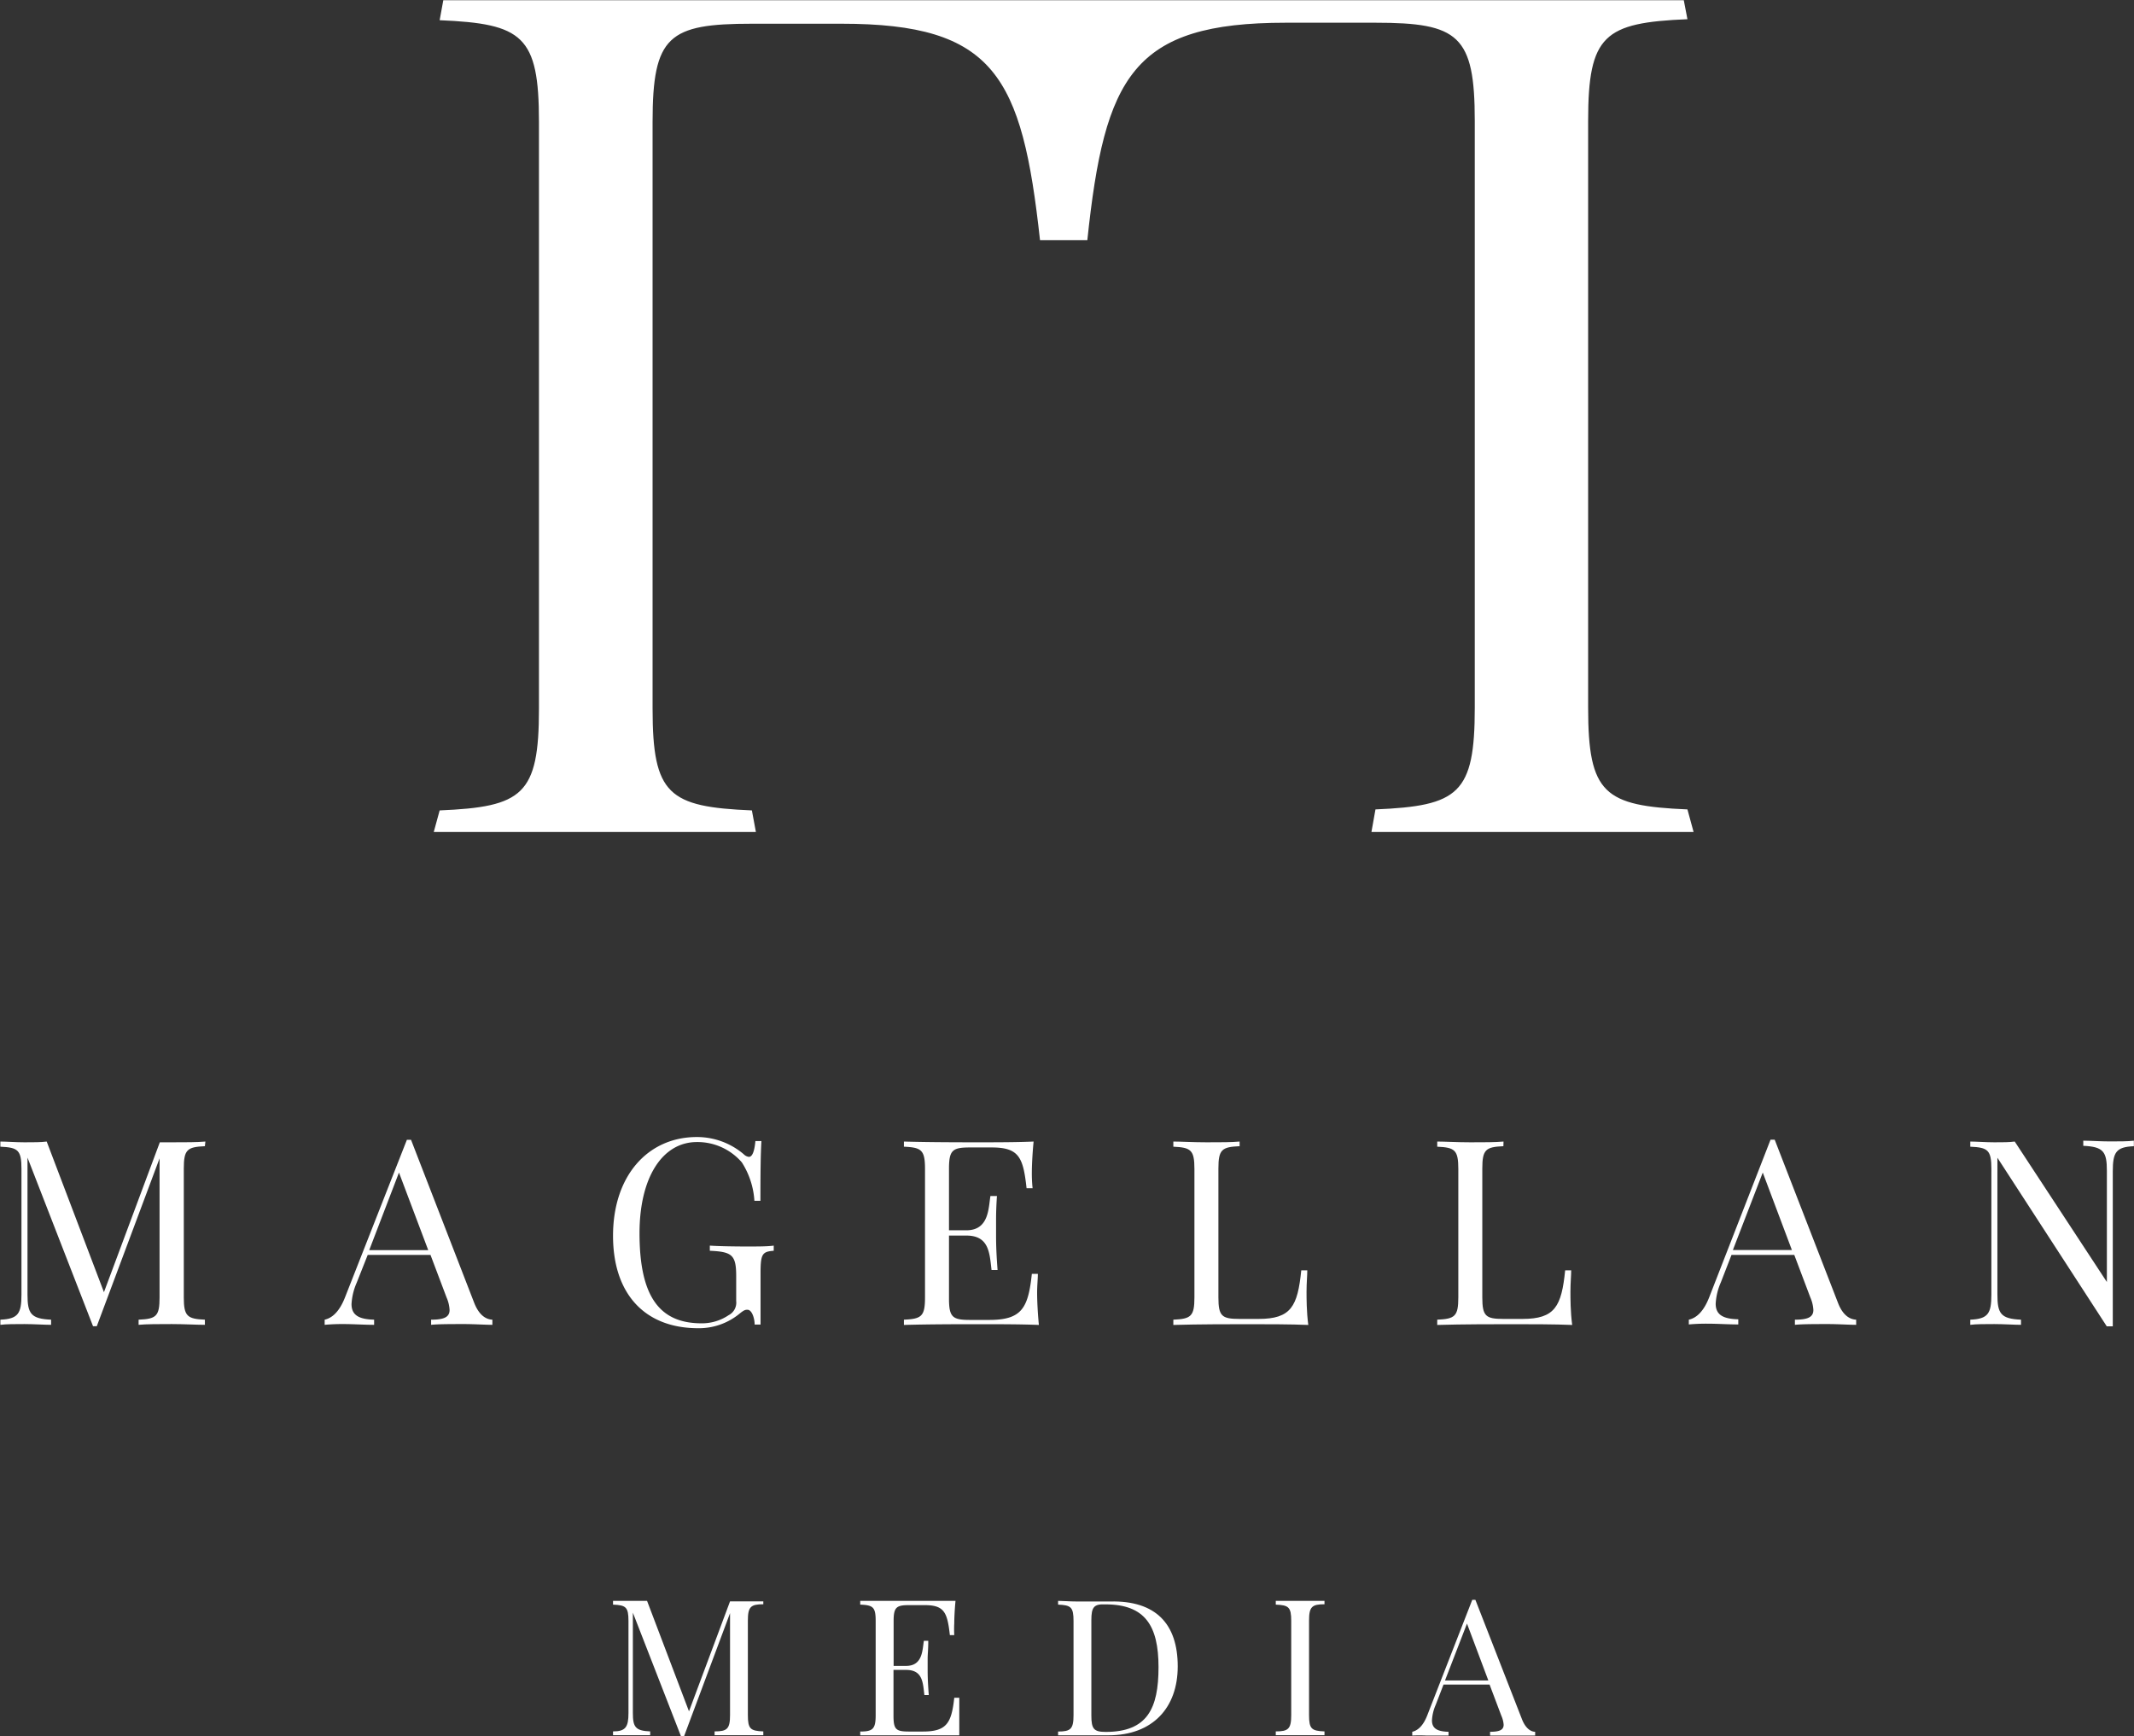 <svg id="branding-small-bigger" xmlns="http://www.w3.org/2000/svg" viewBox="0 0 169.98 138.31">
  <rect x="0" y="0" width="169.98" height="138.31" fill="#333333" stroke="none"/>
  <title>branding-small-bigger</title>
  <g id="magellan">
    <g>
      <path d="M2.91,101.18c-1.41.06-1.68.27-1.68,1.78v10.26c0,1.5.27,1.72,1.68,1.78v.41c-.65,0-1.68-.06-2.63-.06s-2.08,0-2.65.06V115c1.41-.06,1.67-.27,1.67-1.78V102.15l-5,13.37H-6l-5.22-13.43V113c0,1.52.27,1.93,1.88,2v.41c-.5,0-1.41-.06-2.12-.06s-1.47,0-1.92.06V115c1.41-.06,1.68-.48,1.68-2V103c0-1.51-.27-1.72-1.68-1.78v-.41c.46,0,1.22.06,1.92.06s1.32,0,1.77-.06l4.56,12,4.45-11.94h1c1,0,2,0,2.63-.06Z" transform="translate(13.41 -9.87)" fill="#fff"/>
      <path d="M24.37,113.68c.42,1.05,1,1.3,1.44,1.32v.41c-.57,0-1.44-.06-2.23-.06-1.07,0-2.07,0-2.65.06V115c1,0,1.47-.19,1.47-.77a2.83,2.83,0,0,0-.24-1l-1.28-3.39h-5L15,112.06a4.89,4.89,0,0,0-.41,1.7c0,.9.62,1.21,1.8,1.24v.41c-.79,0-1.66-.06-2.39-.06a15.27,15.27,0,0,0-1.55.06V115c.54-.12,1.15-.56,1.63-1.8L19,100.67h.33Zm-6-10.4L16,109.46h4.7Z" transform="translate(13.41 -9.87)" fill="#fff"/>
      <path d="M45.83,101.82a.7.7,0,0,0,.41.21c.26,0,.44-.39.52-1.26h.48c-.06,1-.08,2.35-.08,4.76h-.48a6.4,6.4,0,0,0-1-3.06,4.66,4.66,0,0,0-3.58-1.62c-2.75,0-4.57,2.82-4.57,7.26,0,5,1.56,7.18,4.94,7.18a3.79,3.79,0,0,0,2.16-.65,1.12,1.12,0,0,0,.6-1.13v-2c0-1.68-.35-1.92-2.1-2v-.41c.73.05,2,.07,2.93.07s1.66,0,2.16-.07v.41c-.91.07-1.05.25-1.05,1.78v4.1H46.7c0-.48-.21-1.18-.57-1.18-.16,0-.26,0-.68.35a5.09,5.09,0,0,1-3.24,1.12c-4.29,0-6.79-2.76-6.79-7.36,0-4.83,2.81-7.87,6.67-7.87A5.75,5.75,0,0,1,45.83,101.82Z" transform="translate(13.41 -9.87)" fill="#fff"/>
      <path d="M69.34,115.42c-1.41-.06-3.36-.06-4.75-.06s-4,0-6,.06V115c1.41-.06,1.68-.27,1.68-1.78V103c0-1.51-.27-1.72-1.68-1.78v-.41c2,.06,4.77.06,6,.06s3,0,4.33-.06c-.1,1-.14,2-.14,2.44a11.15,11.15,0,0,0,.06,1.28h-.48c-.27-2.45-.59-3.25-2.78-3.25H63.86c-1.41,0-1.68.21-1.68,1.72v4.88h1.38c1.8,0,1.76-1.74,1.92-2.73H66c-.06.88-.07,1.48-.07,1.95s0,.69,0,1c0,.68,0,1.36.12,2.94h-.48c-.16-1.32-.18-2.74-2-2.74H62.18v5c0,1.5.27,1.72,1.68,1.72h1.52c2.59,0,3.11-.93,3.4-3.67h.48c0,.37-.06.92-.06,1.5S69.24,114.37,69.34,115.42Z" transform="translate(13.41 -9.87)" fill="#fff"/>
      <path d="M85.32,101.18c-1.41.06-1.68.27-1.68,1.78v10.26c0,1.5.27,1.72,1.68,1.72h1.52c2.59,0,3.11-1,3.4-3.87h.48c0,.43-.06,1-.06,1.7,0,.51,0,1.6.14,2.65-1.41-.06-3.36-.06-4.75-.06s-4,0-6,.06V115c1.41-.06,1.68-.27,1.68-1.78V103c0-1.51-.27-1.72-1.68-1.78v-.41c.58,0,1.58.06,2.65.06s2,0,2.63-.06v.41h0Z" transform="translate(13.41 -9.87)" fill="#fff"/>
      <path d="M106.34,101.18c-1.41.06-1.68.27-1.68,1.78v10.26c0,1.5.27,1.72,1.68,1.72h1.52c2.59,0,3.11-1,3.4-3.87h.48c0,.43-.06,1-.06,1.7,0,.51,0,1.6.14,2.65-1.41-.06-3.36-.06-4.75-.06s-4,0-6,.06V115c1.41-.06,1.68-.27,1.68-1.78V103c0-1.51-.27-1.72-1.68-1.78v-.41c.58,0,1.58.06,2.65.06s2,0,2.63-.06Z" transform="translate(13.41 -9.87)" fill="#fff"/>
      <path d="M133,113.68c.41,1.05,1,1.3,1.44,1.32v.41c-.57,0-1.44-.06-2.23-.06-1.07,0-2.07,0-2.65.06V115c1,0,1.47-.19,1.47-.77a2.84,2.84,0,0,0-.24-1l-1.28-3.39h-5l-.85,2.19a4.86,4.86,0,0,0-.41,1.7c0,.9.62,1.21,1.8,1.24v.41c-.79,0-1.66-.06-2.39-.06a15.27,15.27,0,0,0-1.55.06V115c.54-.12,1.15-.56,1.63-1.8l4.88-12.54h.33Zm-6-10.4-2.38,6.17h4.7Z" transform="translate(13.41 -9.87)" fill="#fff"/>
      <path d="M156.56,101.18c-1.41.06-1.68.47-1.68,2v12.35h-.48l-8.71-13.43V113c0,1.52.27,1.93,1.88,2v.41c-.5,0-1.41-.06-2.12-.06s-1.47,0-1.92.06V115c1.41-.06,1.68-.48,1.68-2V103c0-1.51-.27-1.72-1.68-1.78v-.41c.46,0,1.23.06,1.92.06s1.17,0,1.62-.06L154.41,112v-8.85c0-1.52-.26-1.93-1.88-2v-.41c.5,0,1.41.06,2.11.06s1.47,0,1.92-.06v.41h0Z" transform="translate(13.41 -9.87)" fill="#fff"/>
    </g>
  </g>
  <g id="media">
    <g>
      <path d="M47.39,137.67c-1,0-1.23.2-1.23,1.3v7.53c0,1.1.2,1.26,1.23,1.3v.3c-.48,0-1.23,0-1.93,0s-1.52,0-1.95,0v-.3c1,0,1.23-.2,1.23-1.3v-8.12l-3.66,9.8h-.25L37,138.34v8c0,1.11.2,1.41,1.38,1.46v.3c-.36,0-1,0-1.55,0s-1.08,0-1.41,0v-.3c1,0,1.23-.35,1.23-1.46V139c0-1.1-.2-1.26-1.23-1.3v-.3c.33,0,.9,0,1.41,0s1,0,1.3,0l3.34,8.8,3.27-8.76h.72c.7,0,1.46,0,1.93,0v.3Z" transform="translate(13.41 -9.87)" fill="#fff"/>
      <path d="M63,148.11c-1,0-2.47,0-3.48,0s-2.92,0-4.41,0v-.3c1,0,1.23-.2,1.23-1.3V139c0-1.1-.2-1.26-1.23-1.3v-.3c1.49,0,3.5,0,4.41,0s2.24,0,3.18,0c-.07.71-.1,1.44-.1,1.79a8.19,8.19,0,0,0,0,.94h-.35c-.2-1.79-.43-2.39-2-2.39H59c-1,0-1.23.16-1.23,1.26v3.58h1c1.32,0,1.29-1.27,1.41-2h.35c0,.65-.05,1.08-.05,1.43s0,.5,0,.73c0,.5,0,1,.09,2.16h-.35c-.12-1-.13-2-1.46-2h-1v3.65c0,1.1.2,1.26,1.23,1.26h1.11c1.9,0,2.28-.68,2.5-2.69H63c0,.27,0,.67,0,1.1S63,147.34,63,148.11Z" transform="translate(13.41 -9.87)" fill="#fff"/>
      <path d="M80.4,142.62c0,3.3-2,5.49-5.51,5.49-.46,0-1.48,0-2.13,0s-1.46,0-1.89,0v-.3c1,0,1.23-.2,1.23-1.3V139c0-1.1-.2-1.26-1.23-1.3v-.3c.35,0,.92.05,1.49.05h.37c.7,0,1.72,0,2.3,0C78.65,137.37,80.4,139.23,80.4,142.62Zm-6.88-3.67v7.59c0,1.06.2,1.3,1.14,1.3,3.31,0,4.21-1.85,4.21-5.16s-1.08-5-4.23-5C73.72,137.64,73.52,137.9,73.52,138.94Z" transform="translate(13.41 -9.87)" fill="#fff"/>
      <path d="M92.09,137.67c-1,0-1.23.2-1.23,1.3v7.53c0,1.1.2,1.26,1.23,1.3v.3c-.47,0-1.23,0-1.93,0s-1.52,0-1.95,0v-.3c1,0,1.23-.2,1.23-1.3V139c0-1.1-.2-1.26-1.23-1.3v-.3c.42,0,1.16,0,1.95,0s1.46,0,1.93,0Z" transform="translate(13.41 -9.87)" fill="#fff"/>
      <path d="M107.82,146.83c.3.77.74,1,1.05,1v.3c-.42,0-1.05,0-1.64,0-.79,0-1.52,0-1.95,0v-.3c.74,0,1.08-.14,1.08-.56a2.08,2.08,0,0,0-.18-.71l-.94-2.49h-3.67l-.62,1.61a3.56,3.56,0,0,0-.3,1.24c0,.66.45.89,1.32.91v.3c-.58,0-1.22,0-1.75,0a11.22,11.22,0,0,0-1.14,0v-.3c.39-.09.85-.41,1.2-1.32l3.58-9.19h.25Zm-4.38-7.62-1.75,4.53h3.45Z" transform="translate(13.41 -9.87)" fill="#fff"/>
    </g>
  </g>
  <g id="MLL">
    <path d="M121,74.35c-6.62-.28-7.91-1.24-7.91-8.1V19.5c0-6.86,1.29-7.82,7.91-8.1l-.29-1.51H70.18c-5.93,0-14.54,0-20.28,0s-19.12,0-28,0l-.29,1.59c6.62.28,7.91,1.24,7.91,8.1V66.33c0,6.86-1.29,7.82-7.91,8.1l-.47,1.72c2.72,0,7.78,0,12.83,0,4.48,0,9.8,0,12.83,0l-.32-1.72c-6.62-.28-7.91-1.24-7.91-8.1V19.58c0-6.86,1.29-7.82,7.91-7.82h7.14C65.81,11.76,68,15.92,69.43,29H73.2C74.58,15.92,76.82,11.68,89,11.68h7.15c6.62,0,7.91,1,7.91,7.82V66.25c0,6.86-1.29,7.82-7.91,8.1l-.32,1.8c3,0,8.35,0,12.83,0,5,0,10.09,0,12.83,0Z" transform="translate(13.41 -9.87)" fill="#fff"/>
  </g>
</svg>
